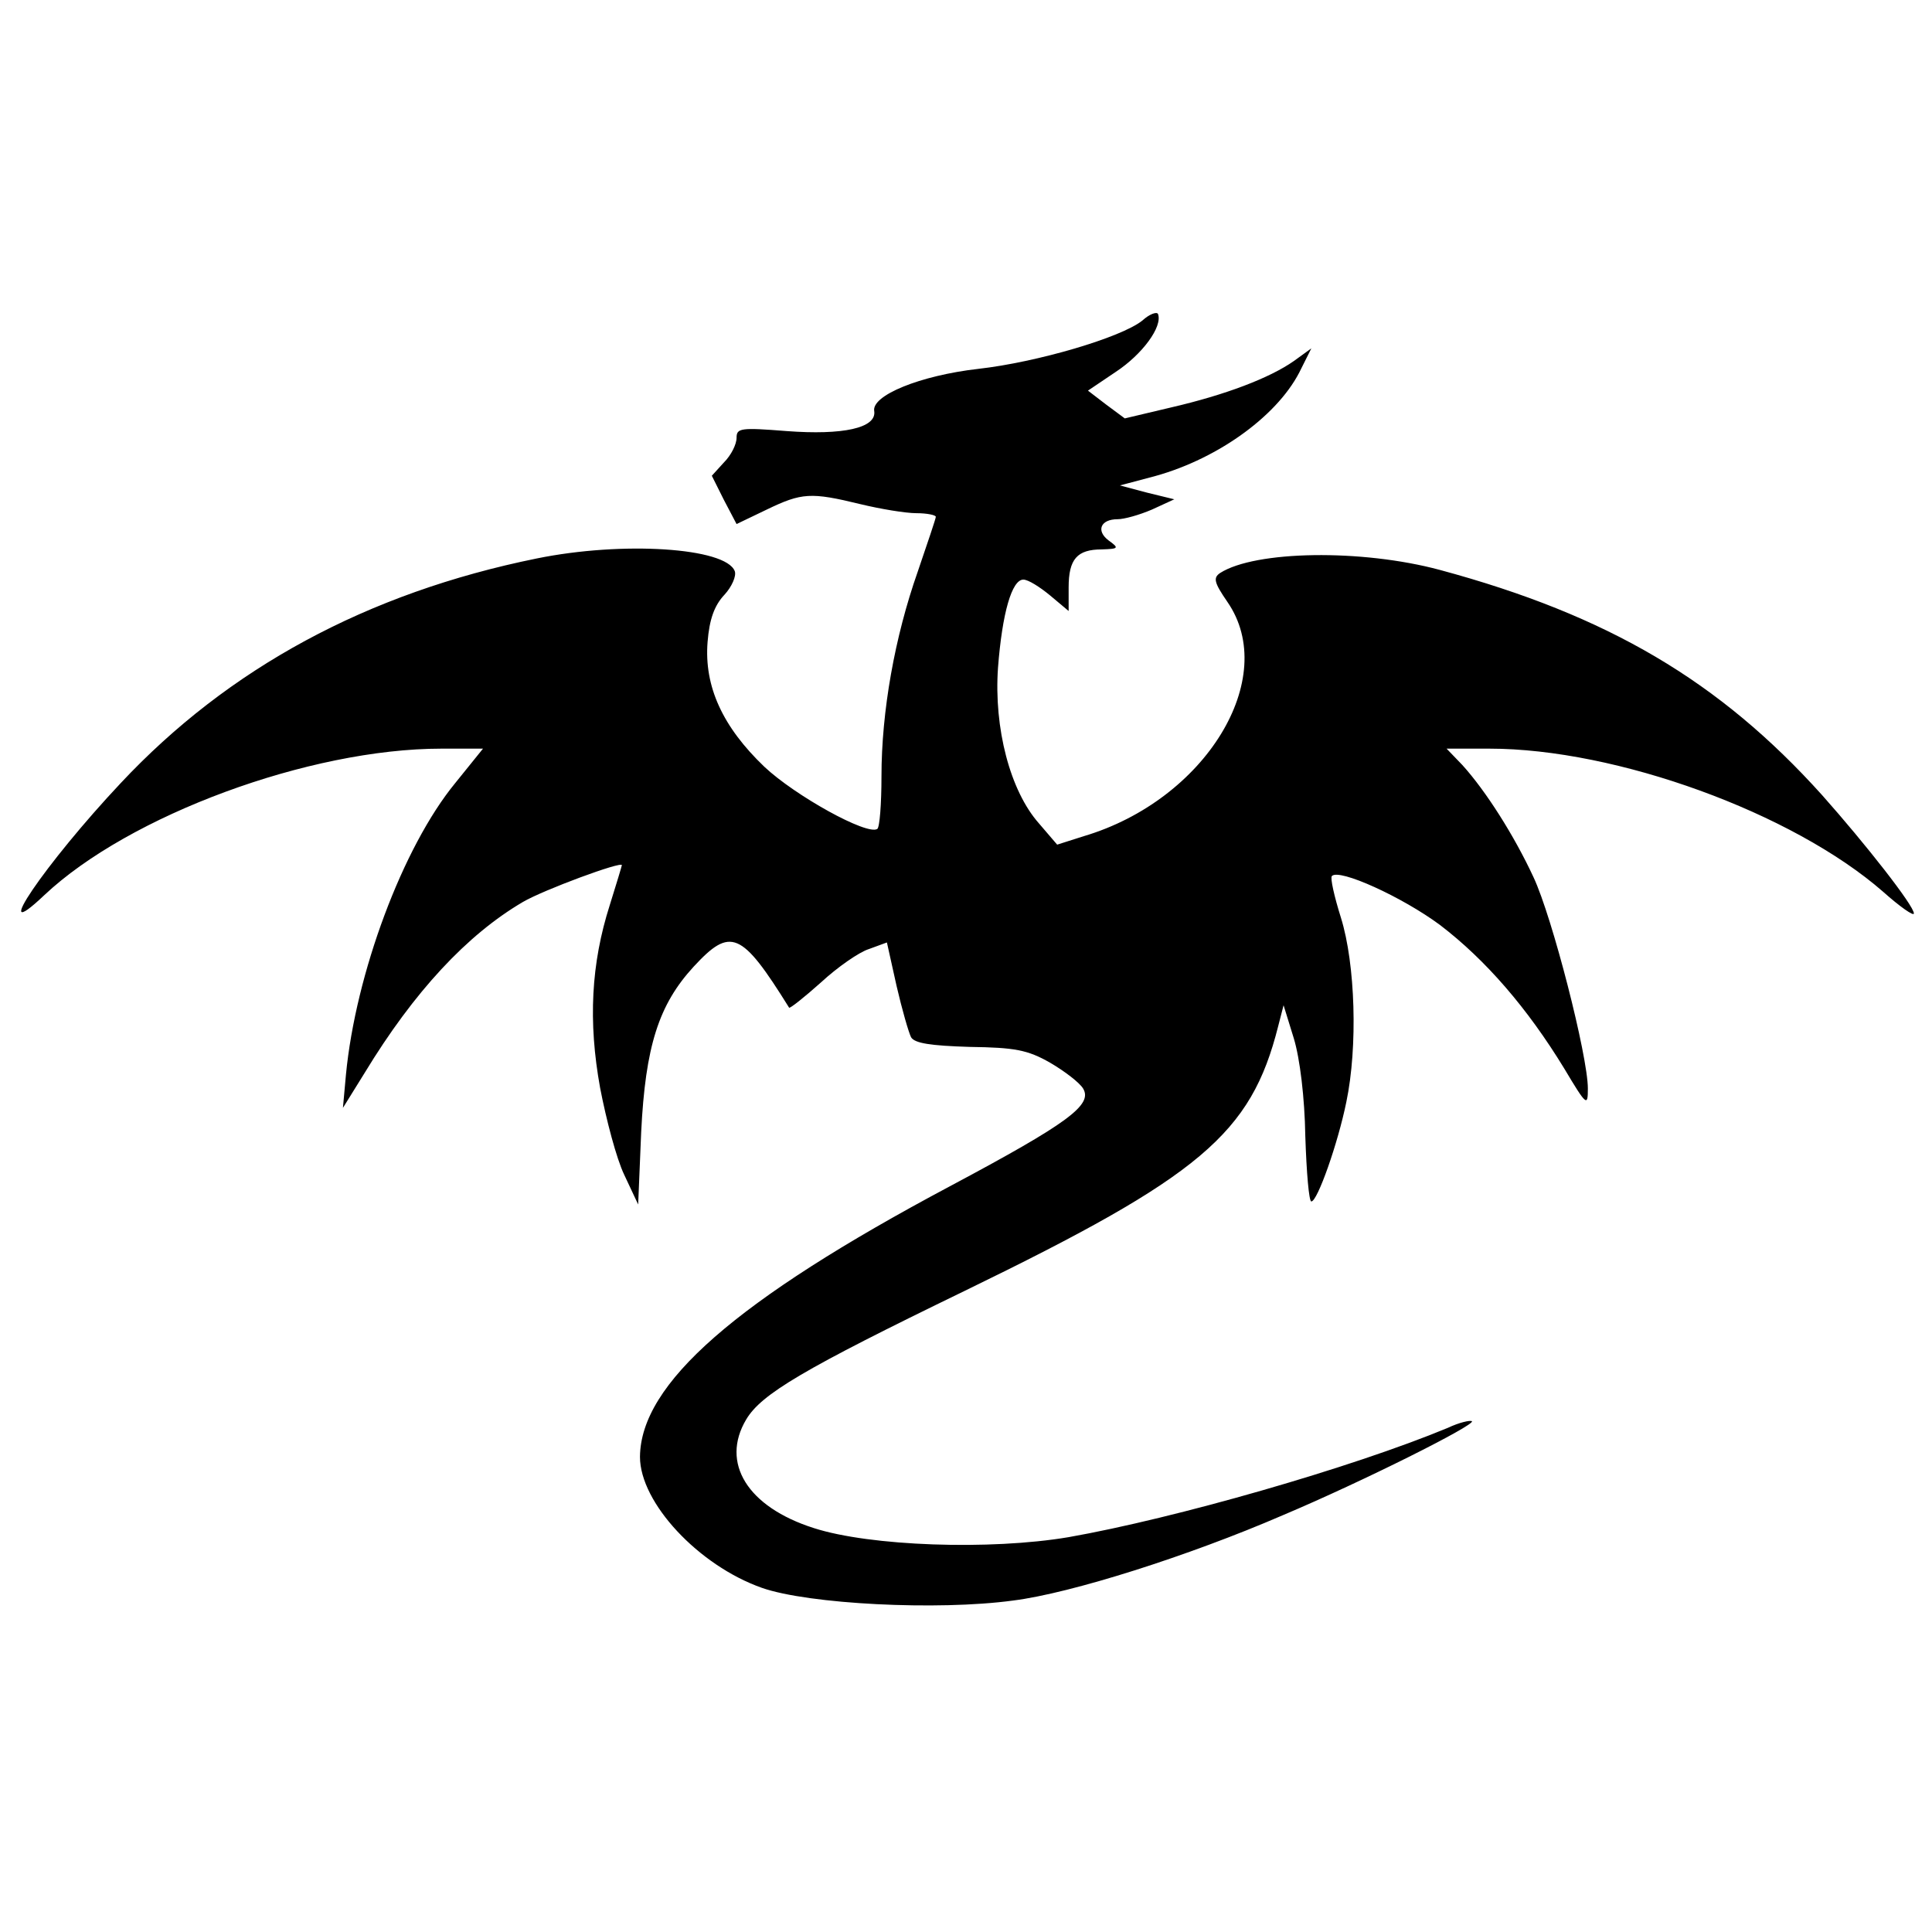 <?xml version="1.0" standalone="no"?>
<!DOCTYPE svg PUBLIC "-//W3C//DTD SVG 20010904//EN"
 "http://www.w3.org/TR/2001/REC-SVG-20010904/DTD/svg10.dtd">
<svg version="1.0" xmlns="http://www.w3.org/2000/svg"
 width="320pt" height="320pt" viewBox="0 0 320 320"
 preserveAspectRatio="xMidYMid meet">
<g transform="translate(0,320) scale(0.1,-0.1)"
fill="#000000" stroke="none">
<path d="M1892 2669 c-35 -28 -174 -69 -272 -80 -96 -11 -177 -44 -172 -70 4
-28 -52 -40 -145 -33 -76 6 -83 5 -83 -11 0 -11 -9 -29 -21 -41 l-20 -22 20
-40 21 -40 50 24 c58 28 73 29 155 9 33 -8 75 -15 93 -15 17 0 32 -3 32 -6 0
-3 -14 -44 -30 -91 -38 -108 -60 -231 -60 -339 0 -45 -3 -85 -7 -87 -17 -11
-136 55 -187 103 -69 66 -100 133 -94 207 3 37 11 60 28 78 12 13 20 31 17 39
-15 39 -186 50 -328 21 -281 -57 -511 -182 -689 -372 -126 -134 -221 -275
-127 -186 141 133 440 243 658 243 l69 0 -46 -57 c-87 -106 -165 -316 -181
-483 l-5 -55 36 58 c82 135 170 229 262 283 34 20 164 68 164 61 0 -1 -9 -31
-20 -66 -31 -97 -36 -193 -16 -303 10 -52 27 -117 40 -144 l23 -49 5 120 c7
142 29 211 87 274 61 66 79 59 158 -68 1 -2 25 17 53 42 27 25 63 50 79 55
l30 11 16 -72 c9 -39 20 -77 24 -85 6 -10 32 -14 97 -16 75 -1 96 -5 133 -26
24 -14 49 -33 55 -43 16 -27 -24 -57 -221 -162 -355 -189 -512 -327 -513 -448
0 -76 97 -180 202 -217 77 -27 291 -38 416 -21 96 12 291 74 446 141 135 57
320 150 314 156 -3 2 -21 -2 -40 -11 -159 -66 -452 -150 -628 -181 -130 -22
-329 -15 -422 15 -110 35 -155 108 -112 180 25 42 94 83 362 213 391 190 474
260 519 438 l9 35 17 -55 c10 -33 18 -98 19 -162 2 -60 6 -108 10 -108 10 0
44 96 58 165 19 91 15 228 -9 305 -11 35 -18 66 -15 69 12 13 117 -35 179 -81
76 -58 145 -138 206 -238 37 -62 39 -63 39 -33 0 54 -59 284 -90 350 -32 69
-79 143 -118 186 l-26 27 71 0 c210 0 502 -106 652 -237 28 -25 51 -41 51 -36
0 13 -80 115 -152 196 -170 189 -355 298 -633 373 -130 35 -306 32 -364 -5
-12 -8 -10 -16 12 -48 87 -126 -36 -328 -238 -388 l-44 -14 -30 35 c-48 54
-75 158 -68 258 7 91 23 146 42 146 8 0 27 -12 44 -26 l31 -26 0 39 c0 47 14
63 55 63 28 1 29 2 11 15 -21 16 -13 35 15 35 11 0 36 7 57 16 l37 17 -45 11
-45 12 49 13 c107 27 209 99 248 174 l20 40 -29 -21 c-40 -28 -113 -56 -204
-77 l-76 -18 -31 23 -30 23 46 31 c44 29 78 75 70 96 -2 4 -14 0 -26 -11z"/>
</g>
</svg>

